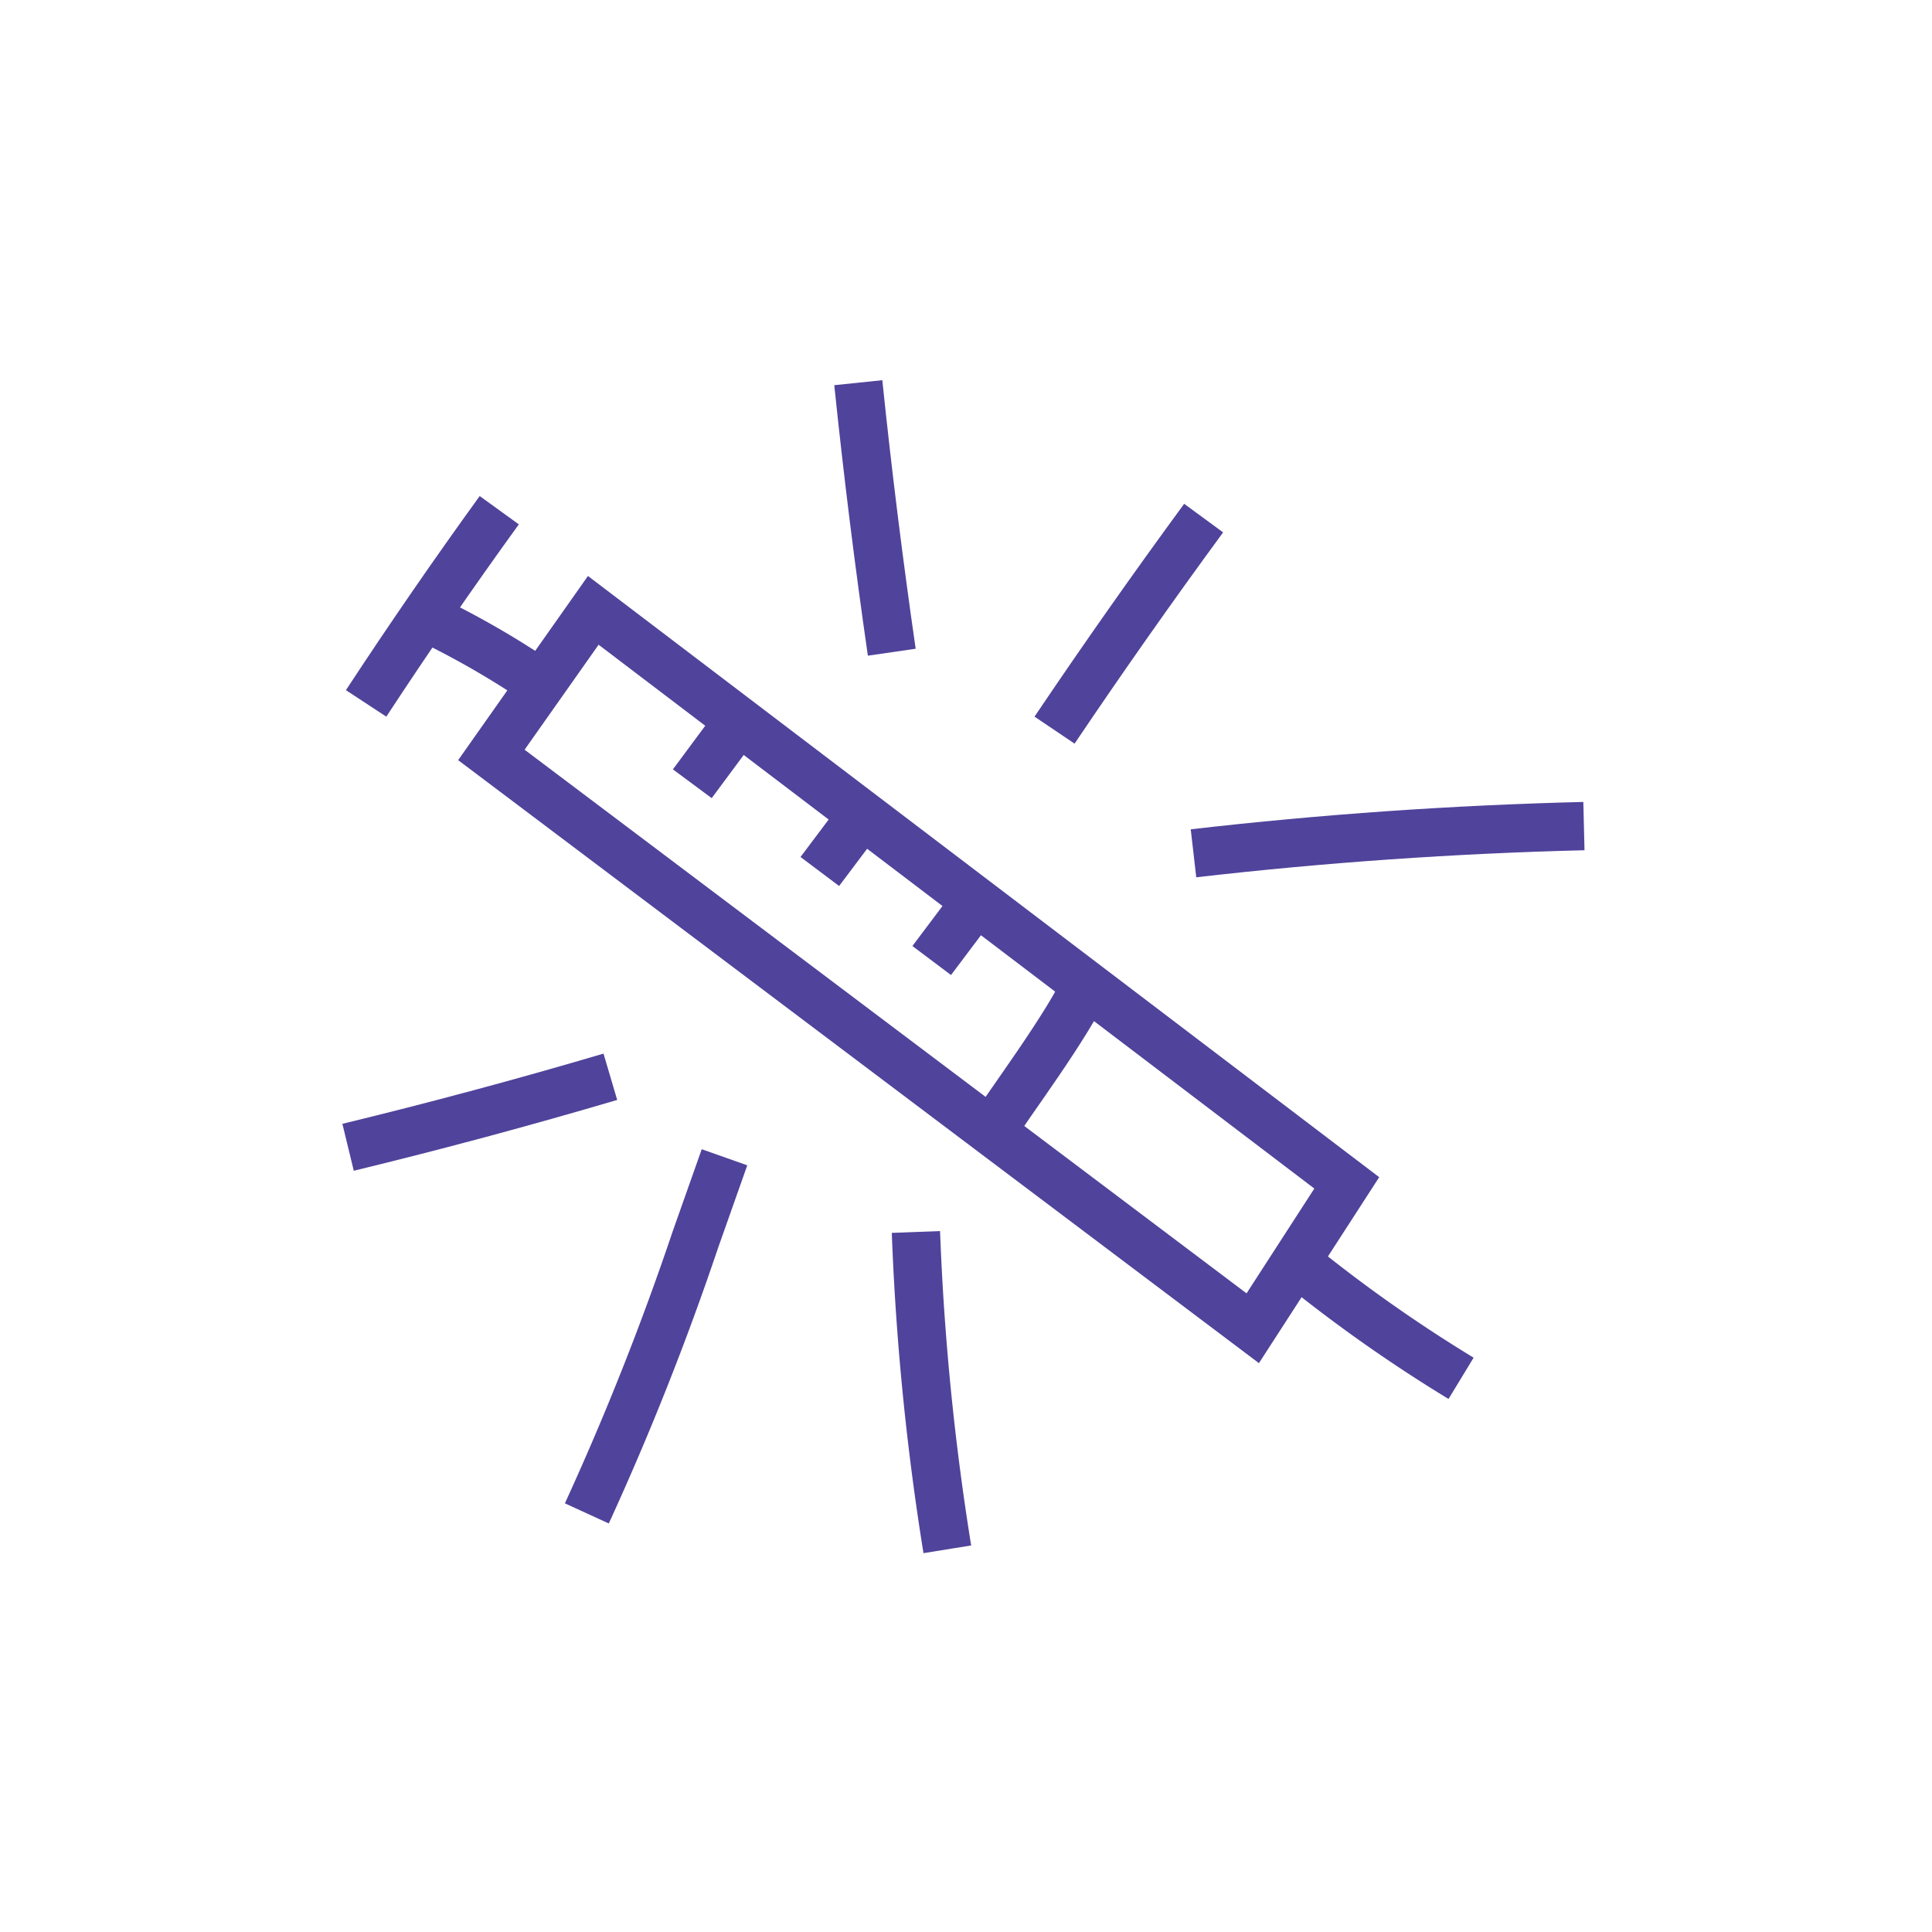 <svg id="Layer_1" data-name="Layer 1" xmlns="http://www.w3.org/2000/svg" viewBox="0 0 120 120"><title>vaccine</title><polygon points="83.65 73.47 77.81 82.5 30.52 46.89 36.85 37.91 83.65 73.47" style="fill:none;stroke:#50439b;stroke-miterlimit:10;stroke-width:3px"/><path d="M34.16,42.85a54.1,54.1,0,0,0-7.52-4.41" style="fill:none;stroke:#50439b;stroke-miterlimit:10;stroke-width:3px"/><path d="M81,78.78a91.85,91.85,0,0,0,9.75,6.83" style="fill:none;stroke:#50439b;stroke-miterlimit:10;stroke-width:3px"/><path d="M22.74,43.69q4-6.1,8.27-12" style="fill:none;stroke:#50439b;stroke-miterlimit:10;stroke-width:3px"/><path d="M45.87,44.81,43,48.68" style="fill:none;stroke:#50439b;stroke-miterlimit:10;stroke-width:3px"/><path d="M53.83,50.26l-2.91,3.87" style="fill:none;stroke:#50439b;stroke-miterlimit:10;stroke-width:3px"/><path d="M60.78,55.79l-2.91,3.87" style="fill:none;stroke:#50439b;stroke-miterlimit:10;stroke-width:3px"/><path d="M67.6,60.86c-1.23,2.82-5.1,7.9-6,9.41" style="fill:none;stroke:#50439b;stroke-miterlimit:10;stroke-width:3px"/><path d="M55.39,40.51q-1.21-8.35-2.08-16.74" style="fill:none;stroke:#50439b;stroke-miterlimit:10;stroke-width:3px"/><path d="M65.5,45.35Q70,38.67,74.76,32.18" style="fill:none;stroke:#50439b;stroke-miterlimit:10;stroke-width:3px"/><path d="M74.13,53q12.08-1.39,24.25-1.69" style="fill:none;stroke:#50439b;stroke-miterlimit:10;stroke-width:3px"/><path d="M37.91,66.88q-8.09,2.39-16.29,4.38" style="fill:none;stroke:#50439b;stroke-miterlimit:10;stroke-width:3px"/><path d="M45,71.88,43.19,77A174.53,174.53,0,0,1,36.45,94" style="fill:none;stroke:#50439b;stroke-miterlimit:10;stroke-width:3px"/><path d="M56.89,76.52a161.42,161.42,0,0,0,1.95,19.71" style="fill:none;stroke:#50439b;stroke-miterlimit:10;stroke-width:3px"/></svg>